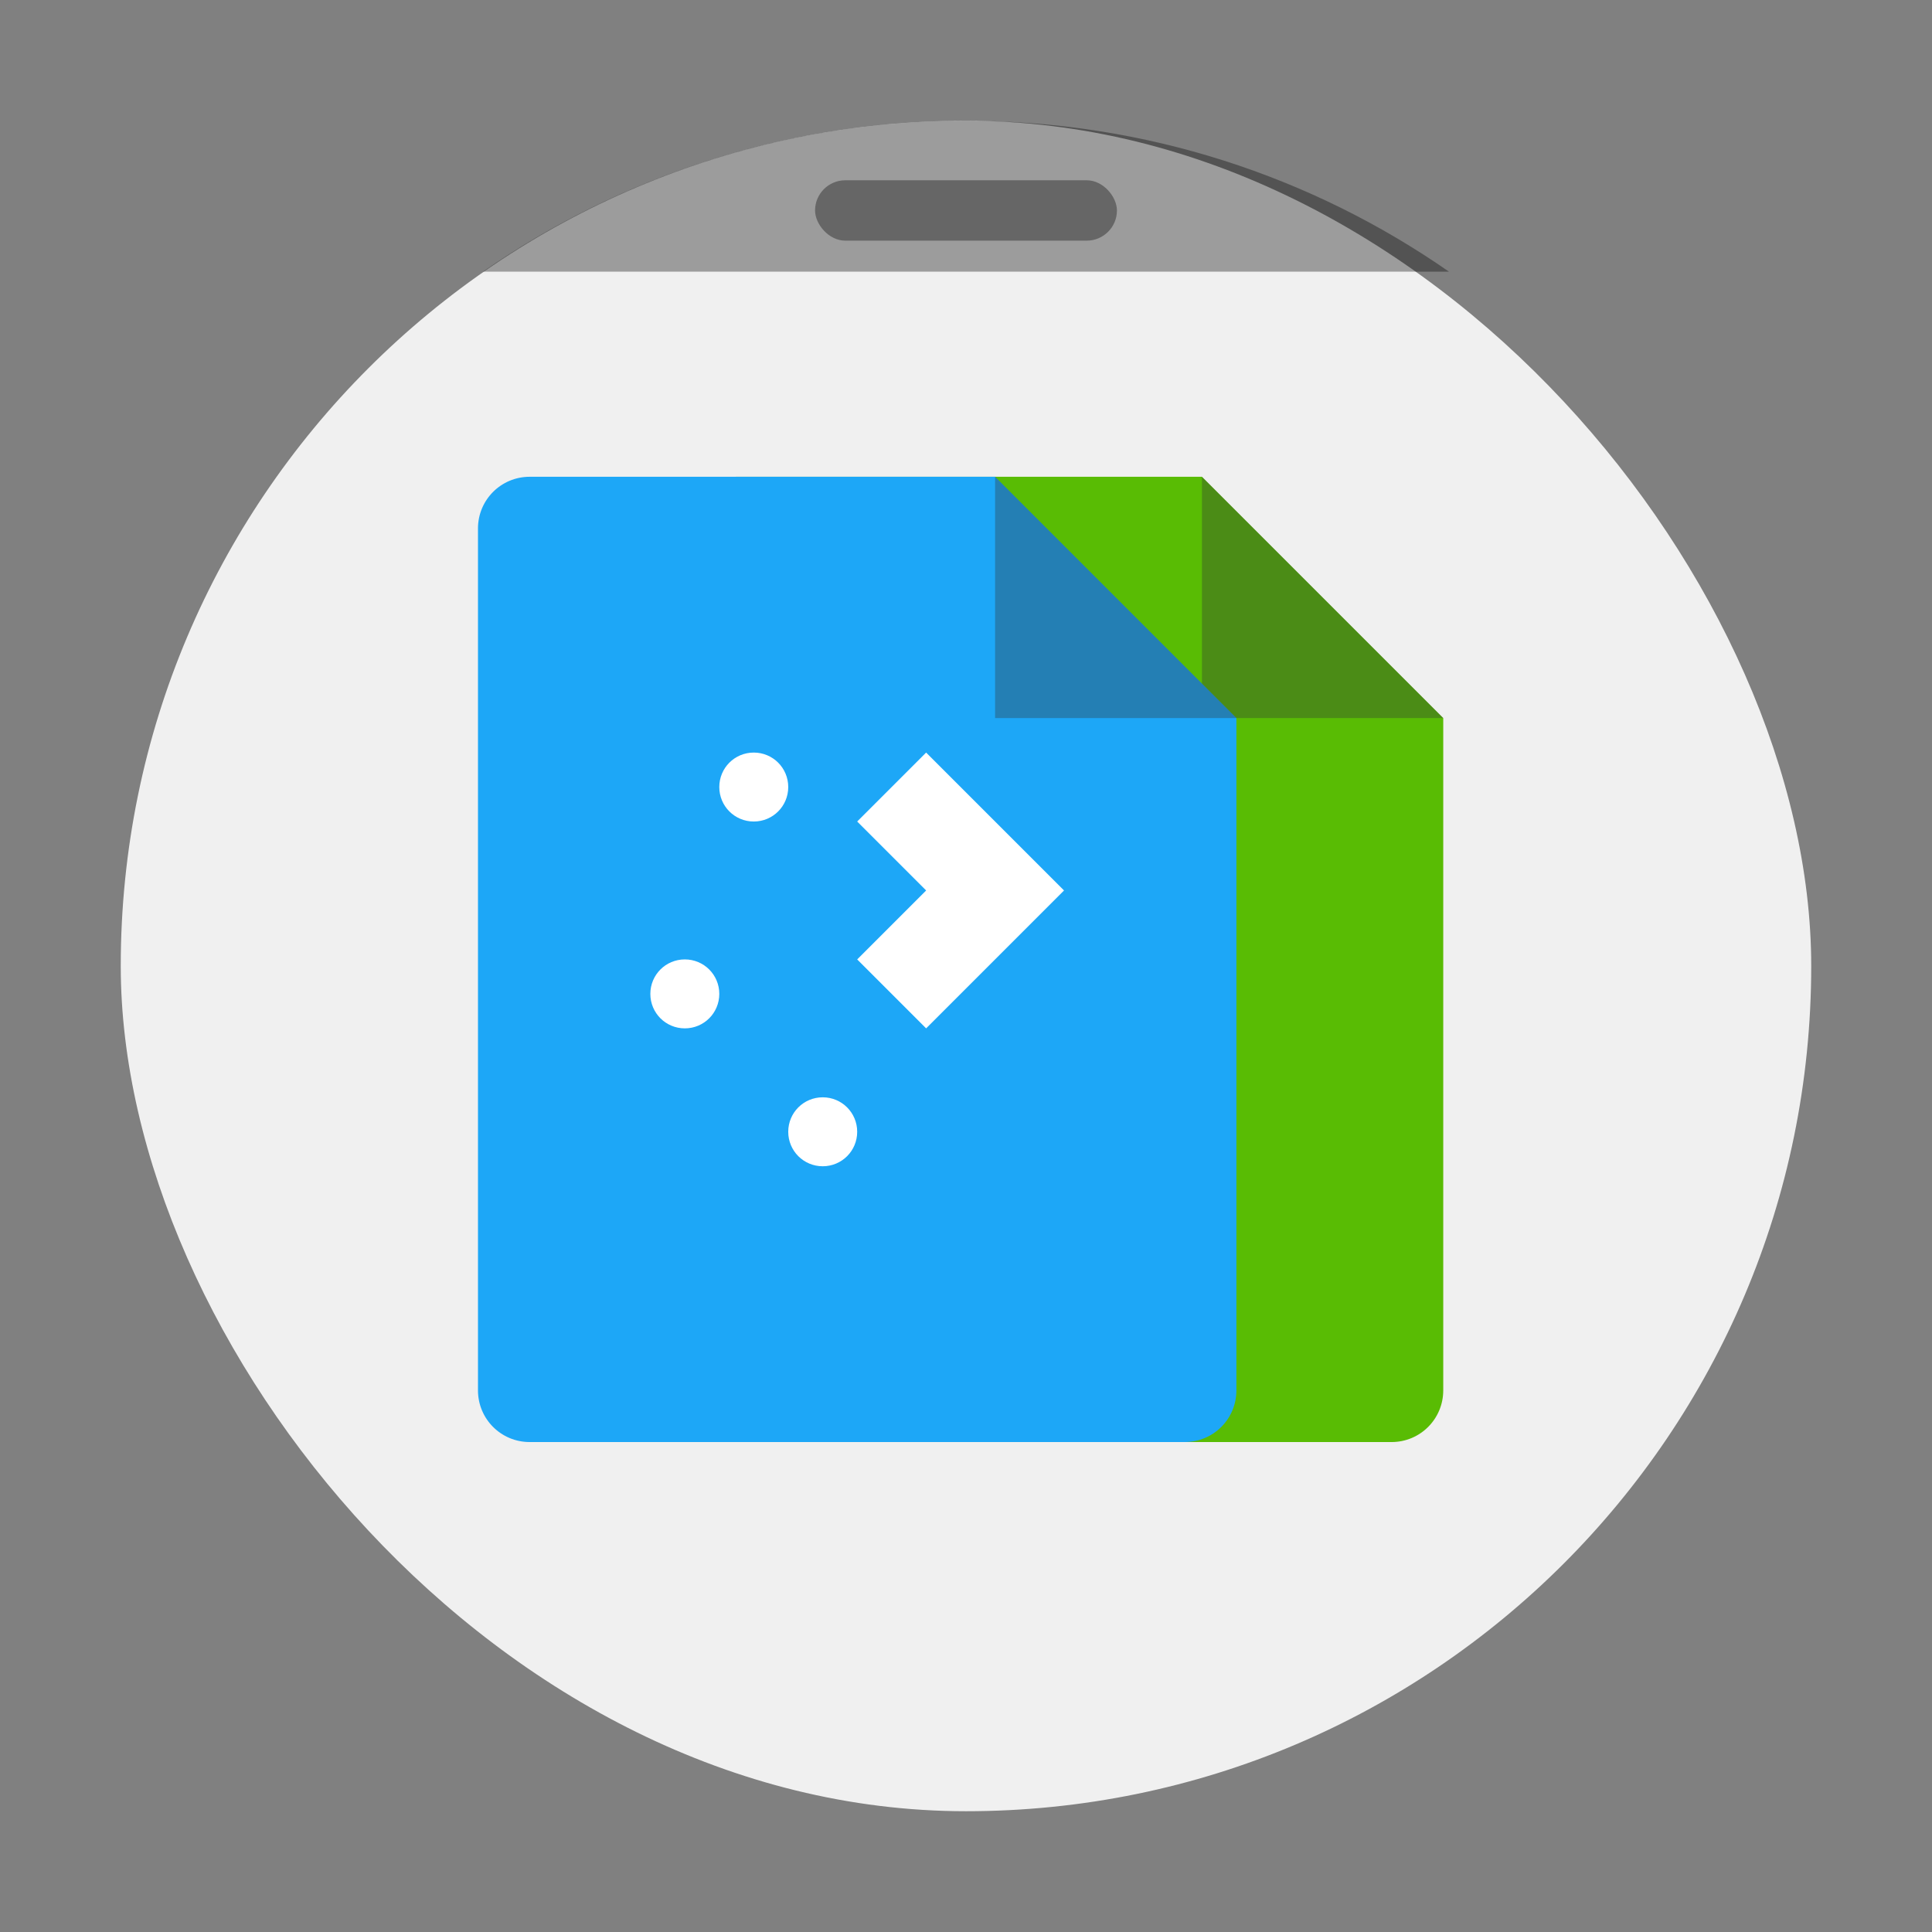 <svg width="64" height="64" version="1.1" xmlns="http://www.w3.org/2000/svg" xmlns:xlink="http://www.w3.org/1999/xlink">
 <rect width="100%" height="100%" fill="#808080" stroke="none"/>
 <rect x="4" y="4" width="55.999" height="55.999" ry="28" fill="#f0f0f0" stroke-width="3.92" style="paint-order:stroke markers fill"/>
 <path d="m32 4c-5.96 0-11.47 1.849-16 5h32c-4.53-3.151-10.04-5-16-5z" opacity=".35" stroke-width="6.809" style="paint-order:stroke markers fill"/>
 <rect x="27" y="5.972" width="10" height="2" ry="1.002" opacity=".35" stroke-width="3.78" style="paint-order:stroke markers fill"/>
 <g transform="matrix(.571 0 0 .571 -206.04 -262.74)">
  <path d="m403.57 487.8c-1.662 0-3 1.338-3 3v50c0 1.662 1.338 3 3 3h38c1.662 0 3-1.338 3-3v-39l-14-14z" fill="#59bc04"/>
  <path d="m444.57 501.8-14-14v14z" fill="#313437" fill-rule="evenodd" opacity=".35"/>
  <path d="m391.57 487.8c-1.662 0-3 1.338-3 3v50c0 1.662 1.338 3 3 3h38c1.662 0 3-1.338 3-3v-39l-14-14z" fill="#1da7f7"/>
  <path d="m432.57 501.8-14-14v14z" fill="#313437" fill-rule="evenodd" opacity=".35"/>
  <path d="m404.57 503.8c-1.108 0-2 0.892-2 2s0.892 2 2 2 2-0.892 2-2-0.892-2-2-2zm10 0-4 4 4 4-4 4 4 4 8-8-4-4zm-14 12c-1.108 0-2 0.892-2 2s0.892 2 2 2 2-0.892 2-2-0.892-2-2-2zm8 8c-1.108 0-2 0.892-2 2s0.892 2 2 2 2-0.892 2-2-0.892-2-2-2z" fill="#fff"/>
 </g>
</svg>

